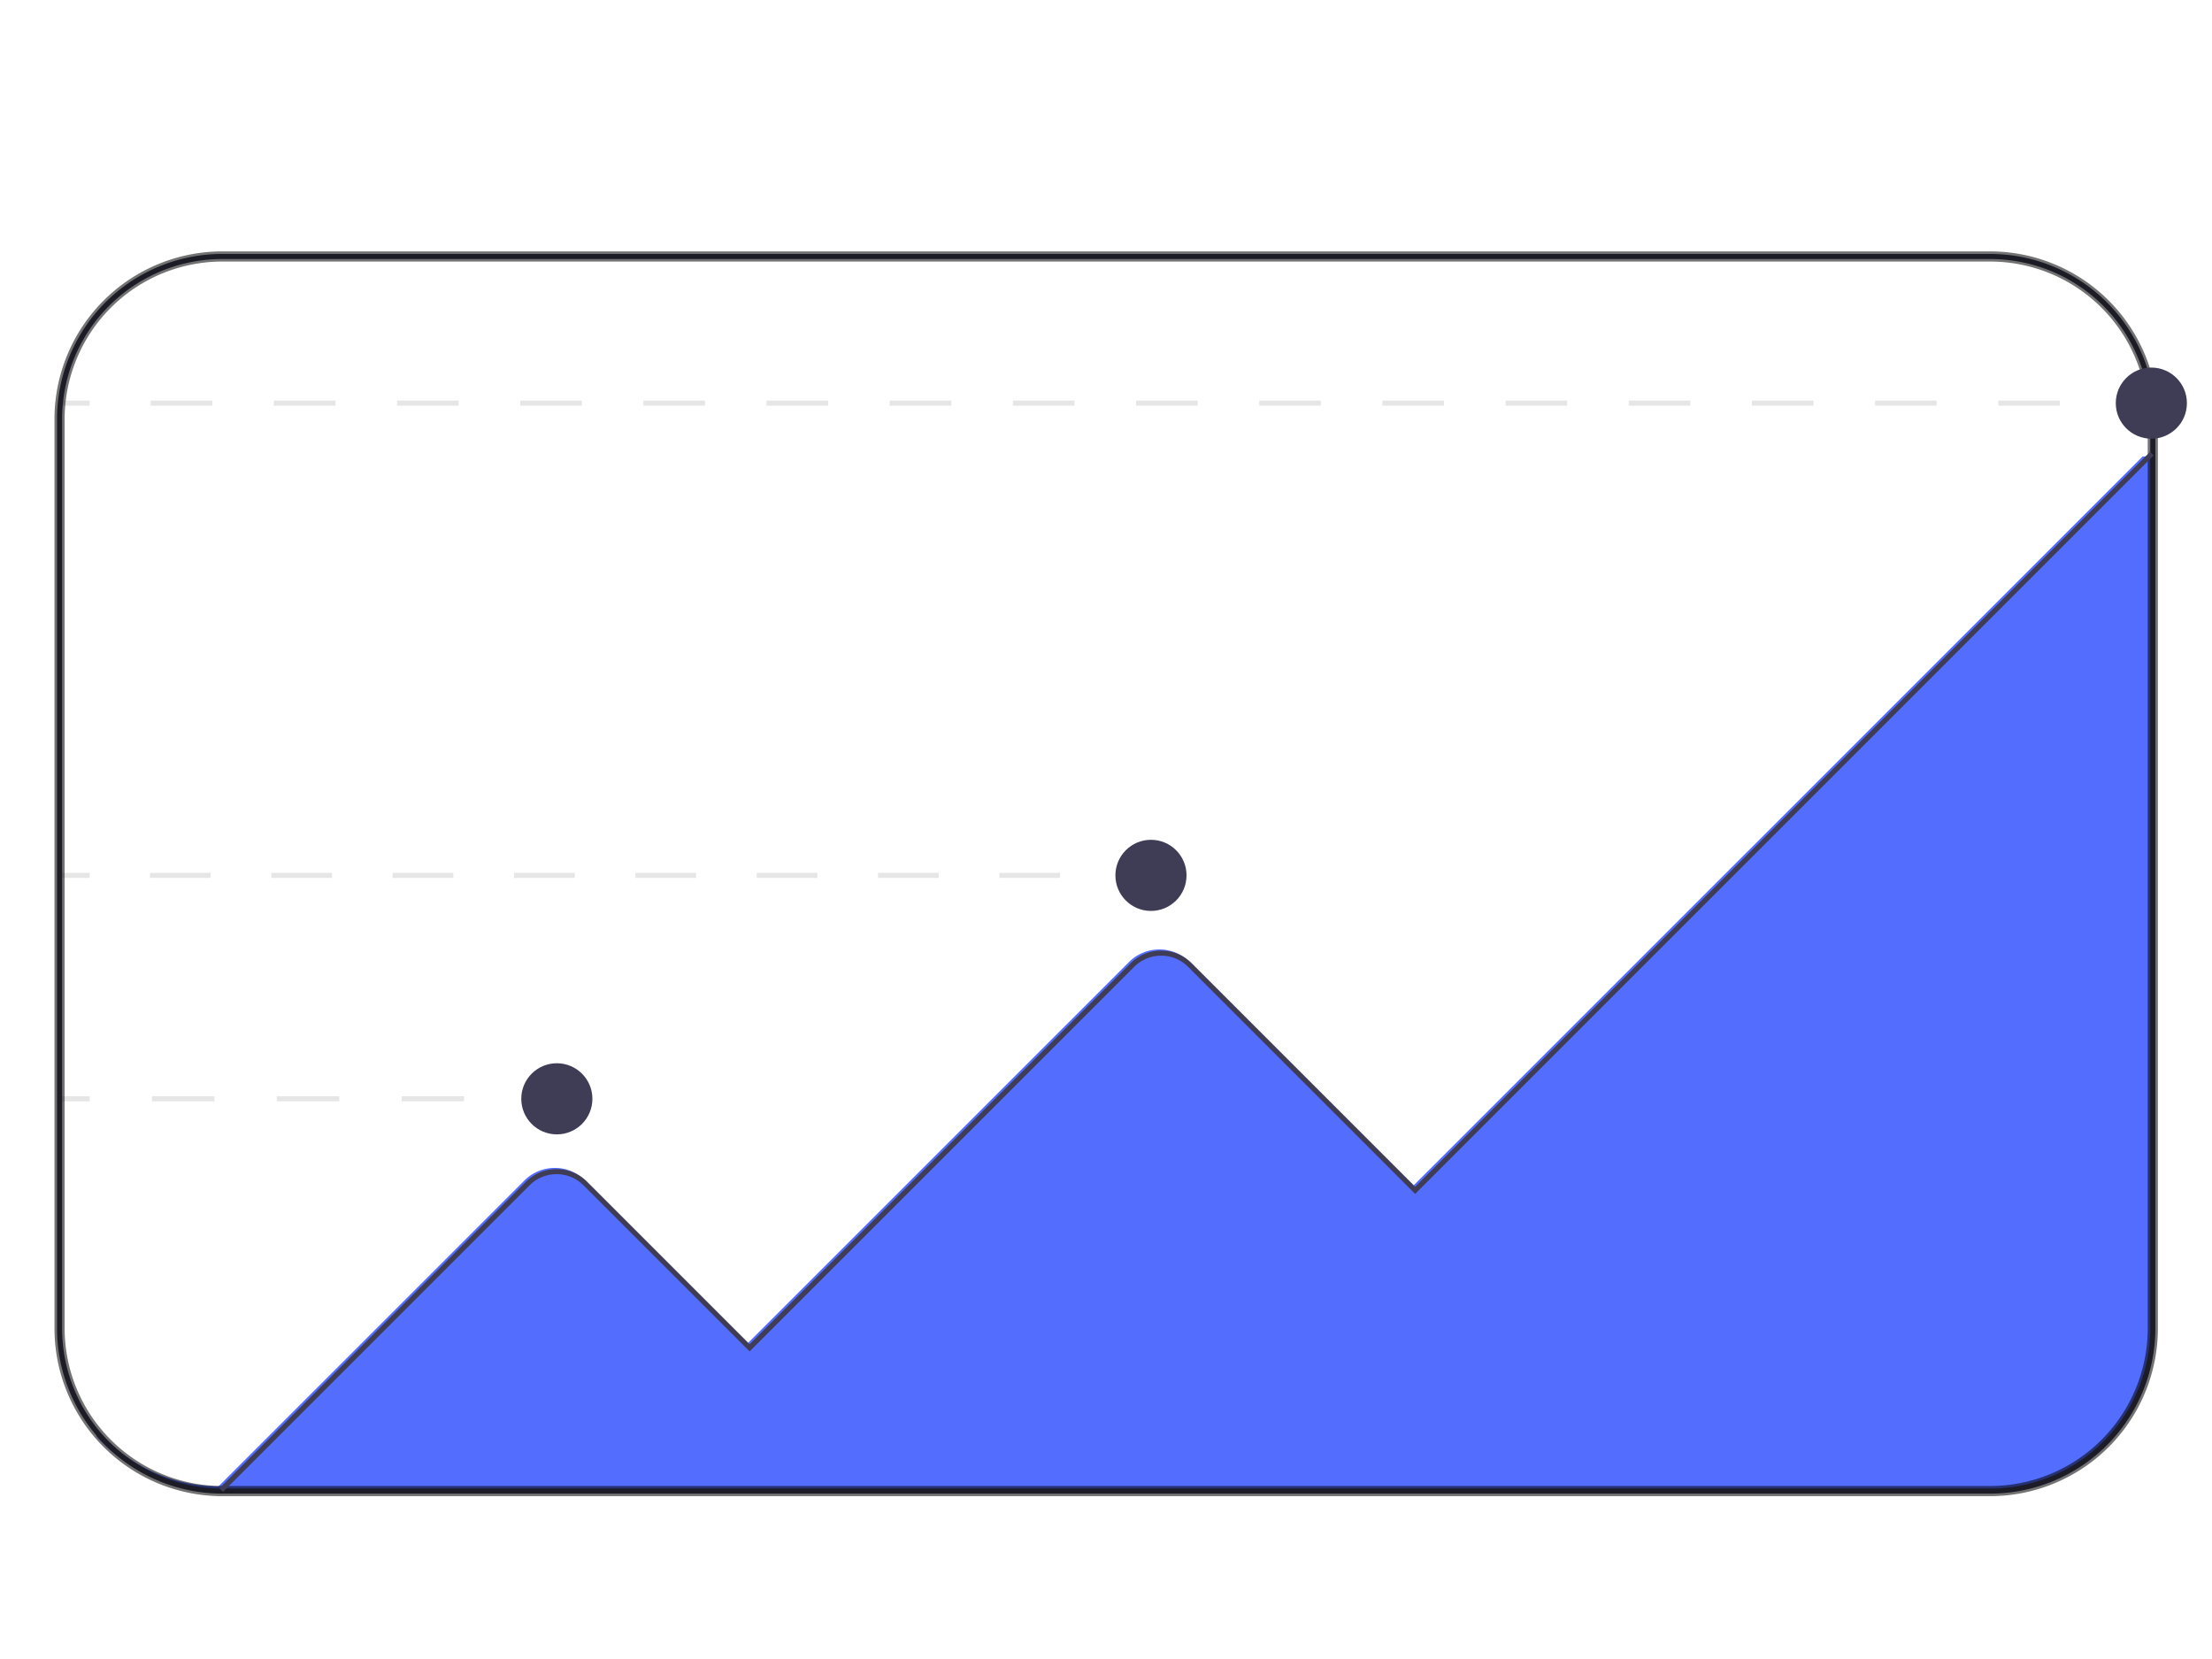 <?xml version="1.0" encoding="UTF-8" standalone="no" ?>
<!DOCTYPE svg PUBLIC "-//W3C//DTD SVG 1.1//EN" "http://www.w3.org/Graphics/SVG/1.1/DTD/svg11.dtd">
<svg xmlns="http://www.w3.org/2000/svg" xmlns:xlink="http://www.w3.org/1999/xlink" version="1.1" width="640" height="480" viewBox="0 0 640 480" xml:space="preserve">
<desc>Created with Fabric.js 3.6.6</desc>
<defs>
</defs>
<g transform="matrix(1.47 0 0 1.47 618.04 116.64)"  >
<rect style="stroke: none; stroke-width: 1; stroke-dasharray: none; stroke-linecap: butt; stroke-dashoffset: 0; stroke-linejoin: miter; stroke-miterlimit: 4; fill: rgb(230,230,230); fill-rule: nonzero; opacity: 1;"  x="-3" y="-0.5" rx="0" ry="0" width="6" height="1" />
</g>
<g transform="matrix(1.47 0 0 1.47 319.79 116.64)"  >
<path style="stroke: none; stroke-width: 1; stroke-dasharray: none; stroke-linecap: butt; stroke-dashoffset: 0; stroke-linejoin: miter; stroke-miterlimit: 4; fill: rgb(230,230,230); fill-rule: nonzero; opacity: 1;"  transform=" translate(-799.9, -246)" d="M 987.78 246.5 H 975.659 v -1 h 12.121 Z m -24.242 0 H 951.417 v -1 h 12.121 Z m -24.242 0 h -12.121 v -1 h 12.121 Z m -24.242 0 h -12.121 v -1 h 12.121 Z m -24.242 0 H 878.69 v -1 h 12.121 Z m -24.242 0 H 854.447 v -1 h 12.121 Z m -24.242 0 H 830.205 v -1 h 12.121 Z m -24.242 0 H 805.962 v -1 h 12.121 Z m -24.242 0 h -12.121 v -1 H 793.841 Z m -24.242 0 H 757.477 v -1 h 12.121 Z m -24.242 0 H 733.235 v -1 h 12.121 Z m -24.242 0 H 708.993 v -1 h 12.121 Z m -24.242 0 H 684.75 v -1 H 696.871 Z m -24.242 0 H 660.508 v -1 h 12.121 Z m -24.242 0 h -12.121 v -1 h 12.121 Z m -24.242 0 H 612.023 v -1 H 624.144 Z" stroke-linecap="round" />
</g>
<g transform="matrix(1.47 0 0 1.47 21.54 116.64)"  >
<rect style="stroke: none; stroke-width: 1; stroke-dasharray: none; stroke-linecap: butt; stroke-dashoffset: 0; stroke-linejoin: miter; stroke-miterlimit: 4; fill: rgb(230,230,230); fill-rule: nonzero; opacity: 1;"  x="-3" y="-0.5" rx="0" ry="0" width="6" height="1" />
</g>
<g transform="matrix(1.47 0 0 1.47 328.61 253.27)"  >
<rect style="stroke: none; stroke-width: 1; stroke-dasharray: none; stroke-linecap: butt; stroke-dashoffset: 0; stroke-linejoin: miter; stroke-miterlimit: 4; fill: rgb(230,230,230); fill-rule: nonzero; opacity: 1;"  x="-3" y="-0.5" rx="0" ry="0" width="6" height="1" />
</g>
<g transform="matrix(1.47 0 0 1.47 175.05 253.27)"  >
<path style="stroke: none; stroke-width: 1; stroke-dasharray: none; stroke-linecap: butt; stroke-dashoffset: 0; stroke-linejoin: miter; stroke-miterlimit: 4; fill: rgb(230,230,230); fill-rule: nonzero; opacity: 1;"  transform=" translate(-701.4, -339)" d="M 790.96 339.5 H 779.019 v -1 h 11.941 Z m -23.882 0 H 755.137 v -1 h 11.941 Z m -23.882 0 H 731.254 v -1 h 11.941 Z m -23.882 0 H 707.372 v -1 H 719.313 Z m -23.882 0 h -11.941 v -1 h 11.941 Z m -23.883 0 H 659.607 v -1 H 671.548 Z m -23.882 0 H 635.725 v -1 H 647.666 Z m -23.882 0 H 611.842 v -1 h 11.941 Z" stroke-linecap="round" />
</g>
<g transform="matrix(1.47 0 0 1.47 21.54 253.27)"  >
<rect style="stroke: none; stroke-width: 1; stroke-dasharray: none; stroke-linecap: butt; stroke-dashoffset: 0; stroke-linejoin: miter; stroke-miterlimit: 4; fill: rgb(230,230,230); fill-rule: nonzero; opacity: 1;"  x="-3" y="-0.5" rx="0" ry="0" width="6" height="1" />
</g>
<g transform="matrix(1.47 0 0 1.47 156.71 317.92)"  >
<rect style="stroke: none; stroke-width: 1; stroke-dasharray: none; stroke-linecap: butt; stroke-dashoffset: 0; stroke-linejoin: miter; stroke-miterlimit: 4; fill: rgb(230,230,230); fill-rule: nonzero; opacity: 1;"  x="-3" y="-0.5" rx="0" ry="0" width="6" height="1" />
</g>
<g transform="matrix(1.47 0 0 1.47 89.12 317.92)"  >
<path style="stroke: none; stroke-width: 1; stroke-dasharray: none; stroke-linecap: butt; stroke-dashoffset: 0; stroke-linejoin: miter; stroke-miterlimit: 4; fill: rgb(230,230,230); fill-rule: nonzero; opacity: 1;"  transform=" translate(-642.9, -383)" d="M 673.616 383.5 H 661.33 v -1 h 12.286 Z m -24.572 0 H 636.759 v -1 H 649.044 Z m -24.571 0 H 612.187 v -1 h 12.286 Z" stroke-linecap="round" />
</g>
<g transform="matrix(1.47 0 0 1.47 21.54 317.92)"  >
<rect style="stroke: none; stroke-width: 1; stroke-dasharray: none; stroke-linecap: butt; stroke-dashoffset: 0; stroke-linejoin: miter; stroke-miterlimit: 4; fill: rgb(230,230,230); fill-rule: nonzero; opacity: 1;"  x="-3" y="-0.5" rx="0" ry="0" width="6" height="1" />
</g>
<g transform="matrix(1.47 0 0 1.47 325.41 281.76)"  >
<path style="stroke: none; stroke-width: 1; stroke-dasharray: none; stroke-linecap: butt; stroke-dashoffset: 0; stroke-linejoin: miter; stroke-miterlimit: 4; fill: rgb(83,109,254); fill-rule: nonzero; opacity: 1;"  transform=" translate(-803.74, -358.39)" d="M 1006.072 256.51 V 427.77 a 32.538 32.538 0 0 1 -32.5 32.5 h -348 a 32.395 32.395 0 0 1 -24.17 -10.8 v -1.53 a 31.408 31.408 0 0 0 23.97 11.33 l 60.19 -60.19 a 8.498 8.498 0 0 1 12.02 0 l 31.99 31.98 l 74.99 -74.98 a 8.498 8.498 0 0 1 12.02 0 l 43.99 43.98 l 143.51 -143.5 l 0.99 -0.03 l 0.46 -0.01 Z" stroke-linecap="round" />
</g>
<g transform="matrix(1.47 0 0 1.47 320.05 252.81)"  >
<path style="stroke: rgb(0,0,0); stroke-opacity: 0.55; stroke-width: 1; stroke-dasharray: none; stroke-linecap: butt; stroke-dashoffset: 0; stroke-linejoin: miter; stroke-miterlimit: 4; fill: rgb(63,61,86); fill-rule: nonzero; opacity: 1;" vector-effect="non-scaling-stroke"  transform=" translate(-799.9, -338.5)" d="M 973.902 460.5 h -348 a 32.537 32.537 0 0 1 -32.5 -32.5 V 249 a 32.537 32.537 0 0 1 32.5 -32.5 h 348 a 32.537 32.537 0 0 1 32.5 32.5 V 428 A 32.537 32.537 0 0 1 973.902 460.5 Z m -348 -243 a 31.536 31.536 0 0 0 -31.5 31.5 V 428 a 31.536 31.536 0 0 0 31.5 31.5 h 348 a 31.536 31.536 0 0 0 31.5 -31.5 V 249 a 31.536 31.536 0 0 0 -31.5 -31.5 Z" stroke-linecap="round" />
</g>
<g transform="matrix(1.47 0 0 1.47 343.3 281.19)"  >
<path style="stroke: none; stroke-width: 1; stroke-dasharray: none; stroke-linecap: butt; stroke-dashoffset: 0; stroke-linejoin: miter; stroke-miterlimit: 4; fill: rgb(63,61,86); fill-rule: nonzero; opacity: 1;"  transform=" translate(-815.9, -358)" d="M 626.255 460.354 l -0.707 -0.707 l 60.343 -60.343 a 8.509 8.509 0 0 1 12.021 0 L 729.902 431.293 l 74.99 -74.99 a 8.509 8.509 0 0 1 12.021 0 L 860.902 400.293 l 144.646 -144.646 l 0.707 0.707 L 860.902 401.707 L 816.205 357.01 a 7.5 7.5 0 0 0 -10.606 0 L 729.902 432.707 L 697.205 400.01 a 7.509 7.509 0 0 0 -10.606 0 Z" stroke-linecap="round" />
</g>
<g transform="matrix(1.47 0 0 1.47 161.11 317.92)"  >
<circle style="stroke: none; stroke-width: 1; stroke-dasharray: none; stroke-linecap: butt; stroke-dashoffset: 0; stroke-linejoin: miter; stroke-miterlimit: 4; fill: rgb(63,61,86); fill-rule: nonzero; opacity: 1;"  cx="0" cy="0" r="7" />
</g>
<g transform="matrix(1.47 0 0 1.47 333.01 253.27)"  >
<circle style="stroke: none; stroke-width: 1; stroke-dasharray: none; stroke-linecap: butt; stroke-dashoffset: 0; stroke-linejoin: miter; stroke-miterlimit: 4; fill: rgb(63,61,86); fill-rule: nonzero; opacity: 1;"  cx="0" cy="0" r="7" />
</g>
<g transform="matrix(1.47 0 0 1.47 622.45 116.64)"  >
<circle style="stroke: none; stroke-width: 1; stroke-dasharray: none; stroke-linecap: butt; stroke-dashoffset: 0; stroke-linejoin: miter; stroke-miterlimit: 4; fill: rgb(63,61,86); fill-rule: nonzero; opacity: 1;"  cx="0" cy="0" r="7" />
</g>
</svg>